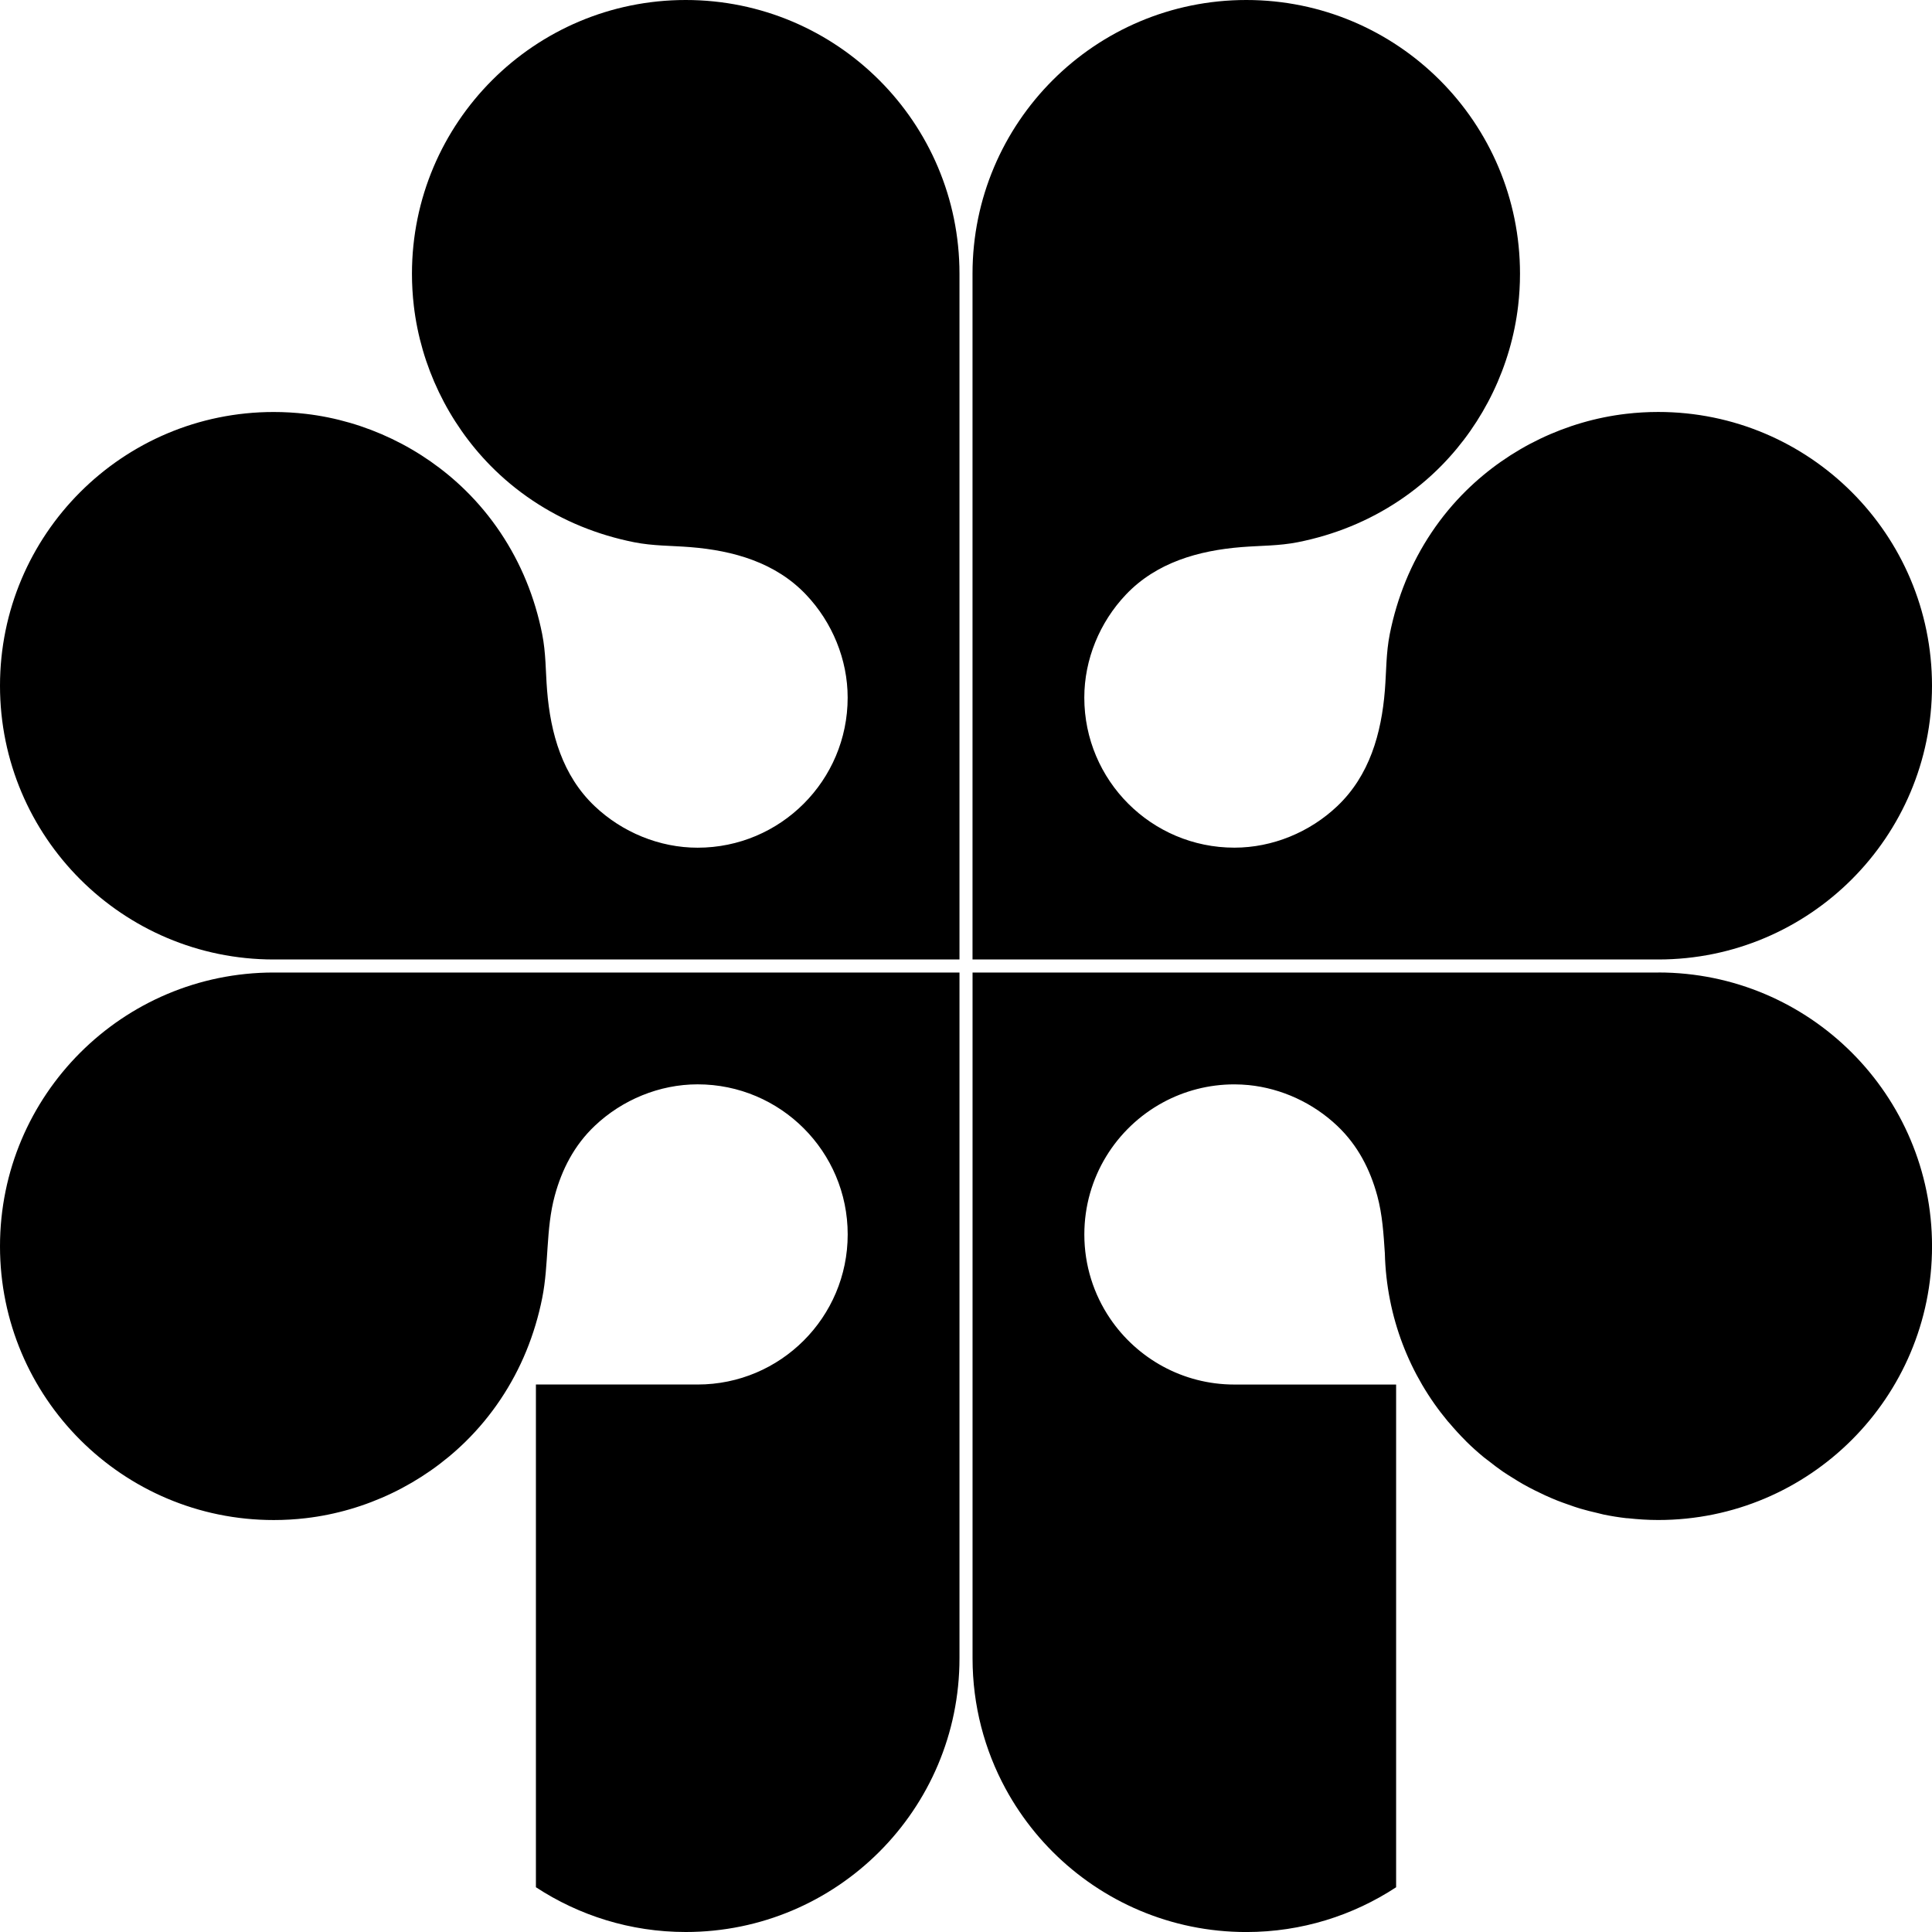 <svg data-name="Layer 1" xmlns="http://www.w3.org/2000/svg" viewBox="0 0 620.97 620.97"><path d="M220.4 0c-48.59 0-87.99 39.39-87.99 87.99 0 3.44.2 6.89.6 10.31 2.25 19.27 11.01 37.48 24.59 51.32 8.26 8.42 18.24 15.07 29.15 19.54 5.5 2.25 11.23 3.96 17.06 5.12 6.1 1.21 11.88 1.08 18.04 1.57 13.91 1.11 27.43 4.95 37.24 15.29 8.41 8.86 13.36 20.84 13.36 33.08 0 13.32-5.4 25.38-14.13 34.11s-20.79 14.13-34.11 14.13c-12.24 0-24.22-4.95-33.08-13.36-10.34-9.81-14.18-23.32-15.29-37.24-.49-6.16-.36-11.94-1.57-18.04-1.16-5.83-2.86-11.56-5.12-17.06-4.47-10.91-11.12-20.89-19.54-29.15-13.84-13.58-32.05-22.34-51.32-24.59-3.42-.4-6.86-.6-10.31-.6C39.39 132.41 0 171.81 0 220.4s39.39 87.99 87.99 87.99h220.4V87.99c0-48.6-39.4-87.99-87.99-87.99ZM620.97 220.4c0-48.59-39.39-87.99-87.99-87.99-3.44 0-6.89.2-10.31.6-19.27 2.25-37.48 11.01-51.32 24.59-8.42 8.26-15.07 18.24-19.54 29.15-2.25 5.5-3.96 11.23-5.12 17.06-1.21 6.1-1.08 11.88-1.57 18.04-1.11 13.91-4.95 27.43-15.29 37.24-8.86 8.41-20.84 13.36-33.08 13.36-13.32 0-25.38-5.4-34.11-14.13s-14.13-20.79-14.13-34.11c0-12.24 4.95-24.22 13.36-33.08 9.81-10.34 23.32-14.18 37.24-15.29 6.16-.49 11.94-.36 18.04-1.57 5.83-1.16 11.56-2.86 17.06-5.12 10.91-4.47 20.89-11.12 29.15-19.54 13.58-13.84 22.34-32.05 24.59-51.32.4-3.42.6-6.86.6-10.31C488.56 39.39 449.17 0 400.57 0s-87.99 39.39-87.99 87.99v220.4h220.4c48.59 0 87.99-39.39 87.99-87.99ZM532.99 312.59h-220.4v220.4c0 15.19 3.85 29.47 10.62 41.94 2.71 4.99 5.89 9.68 9.47 14.03 1.79 2.17 3.69 4.26 5.68 6.25 15.92 15.92 37.92 25.77 62.22 25.77 17.79 0 34.31-5.32 48.15-14.39V445.01h-51.97c-16.65 0-31.33-8.44-40-21.27-5.2-7.7-8.24-16.98-8.24-26.97 0-18.32 10.21-34.25 25.25-42.42 6.84-3.71 14.67-5.82 22.99-5.82 1.55 0 3.08.09 4.59.23 10.61 1.07 20.74 5.77 28.49 13.13 6.6 6.26 10.55 14.03 12.84 22.46 1.64 6.05 2.02 12.26 2.43 18.48.52 20.52 7.99 39.31 20.25 54.02.15.19.33.35.48.53 1.67 1.97 3.41 3.89 5.24 5.71.09.09.17.2.27.29 1.76 1.73 3.6 3.38 5.5 4.95.58.48 1.2.9 1.79 1.37 1.44 1.13 2.88 2.25 4.39 3.28 1.05.73 2.15 1.39 3.24 2.07 1.1.69 2.19 1.38 3.32 2.01 1.23.7 2.48 1.34 3.74 1.98 1.07.54 2.15 1.06 3.24 1.56 1.29.59 2.59 1.15 3.91 1.68 1.21.48 2.43.91 3.66 1.34 1.22.43 2.44.87 3.69 1.24 1.88.56 3.8 1.03 5.72 1.47.64.14 1.26.34 1.9.47 2.39.49 4.81.88 7.24 1.16.2.02.4.01.6.03 3.19.35 6.42.56 9.7.56 48.59 0 87.99-39.39 87.99-87.99s-39.39-87.99-87.99-87.99ZM0 400.57c0 48.59 39.39 87.99 87.99 87.99 3.44 0 6.89-.2 10.31-.6 19.27-2.25 37.48-11.01 51.32-24.59 8.42-8.26 15.07-18.24 19.54-29.15 2.25-5.5 3.96-11.23 5.12-17.06 2.16-10.86 1.11-22.09 4.02-32.82 2.28-8.42 6.24-16.2 12.84-22.46 8.86-8.41 20.84-13.36 33.08-13.36 13.32 0 25.38 5.4 34.11 14.13s14.13 20.79 14.13 34.11c0 26.64-21.6 48.24-48.24 48.24h-51.97v161.58c13.84 9.07 30.37 14.39 48.15 14.39 48.59 0 87.99-39.39 87.99-87.99v-220.4H87.99C39.39 312.59 0 351.98 0 400.57Z"></path></svg>